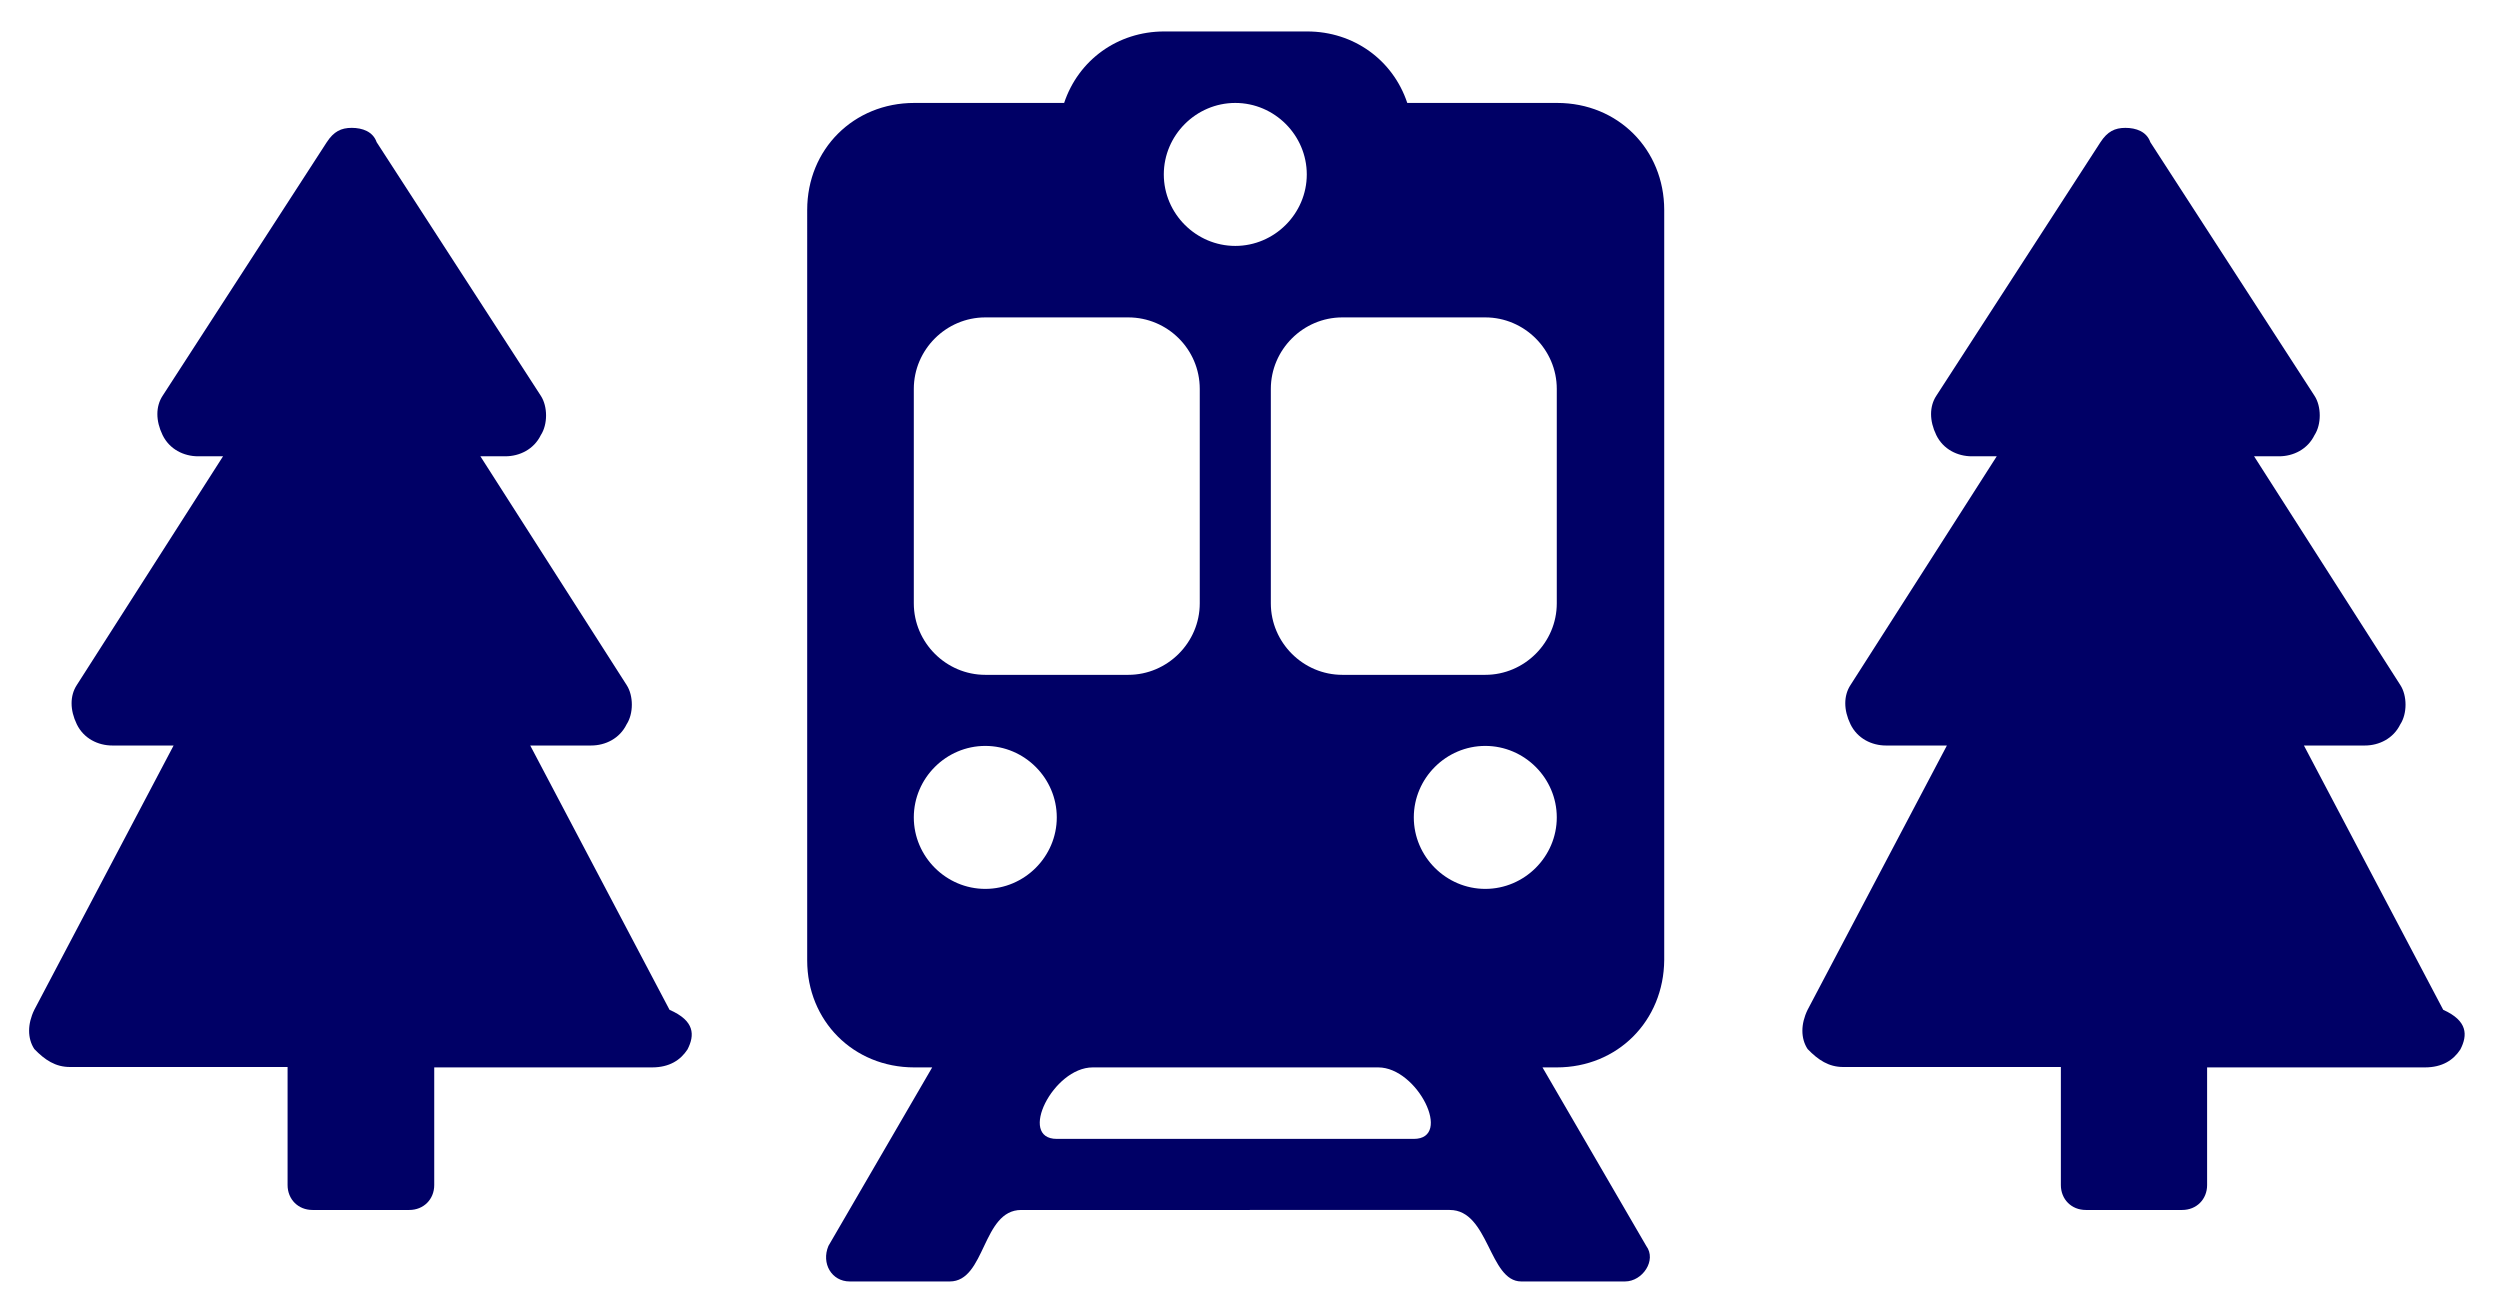 <?xml version="1.0" encoding="utf-8"?>
<!-- Generator: Adobe Illustrator 18.0.0, SVG Export Plug-In . SVG Version: 6.00 Build 0)  -->
<!DOCTYPE svg PUBLIC "-//W3C//DTD SVG 1.1//EN" "http://www.w3.org/Graphics/SVG/1.1/DTD/svg11.dtd">
<svg version="1.1" id="co_x5F_transport" xmlns="http://www.w3.org/2000/svg" xmlns:xlink="http://www.w3.org/1999/xlink" x="0px"
	 y="0px" viewBox="0 230.9 612 321.7" enable-background="new 0 230.9 612 321.7" xml:space="preserve">
<path fill="#000066" d="M381.1,492.2h-3.5l25.4,43.7c2.6,3.5-0.9,8.7-5.2,8.7h-25.4c-7.9,0-7.9-17.5-17.5-17.5H250
	c-9.6,0-8.7,17.5-17.5,17.5H208c-4.4,0-7-4.4-5.2-8.7l25.4-43.7h-4.4c-14.9,0-26.2-11.4-26.2-26.2V282.3c0-14.9,11.4-26.2,26.2-26.2
	h36.7c3.5-10.5,13.1-17.5,24.5-17.5h35c11.4,0,21,7,24.5,17.5h36.7c14.9,0,26.2,11.4,26.2,26.2v183.6
	C407.3,480.8,396,492.2,381.1,492.2z M258.7,509.7h87.4c9.6,0,0.9-17.5-8.7-17.5h-69.9C257.8,492.2,249.1,509.7,258.7,509.7z
	 M241.2,448.5c9.6,0,17.5-7.9,17.5-17.5s-7.9-17.5-17.5-17.5s-17.5,7.9-17.5,17.5C223.7,440.6,231.6,448.5,241.2,448.5z
	 M276.2,308.6h-35c-9.6,0-17.5,7.9-17.5,17.5v52.5c0,9.6,7.9,17.5,17.5,17.5h35c9.6,0,17.5-7.9,17.5-17.5v-52.5
	C293.7,316.4,285.8,308.6,276.2,308.6z M302.4,256.1c-9.6,0-17.5,7.9-17.5,17.5s7.9,17.5,17.5,17.5s17.5-7.9,17.5-17.5
	S312,256.1,302.4,256.1z M381.1,326.1c0-9.6-7.9-17.5-17.5-17.5h-35c-9.6,0-17.5,7.9-17.5,17.5v52.5c0,9.6,7.9,17.5,17.5,17.5h35
	c9.6,0,17.5-7.9,17.5-17.5V326.1z M363.6,413.5c-9.6,0-17.5,7.9-17.5,17.5s7.9,17.5,17.5,17.5s17.5-7.9,17.5-17.5
	S373.2,413.5,363.6,413.5z"/>
<path fill="#000066" d="M602.3,487.8c-1.7,2.6-4.4,4.4-8.7,4.4h-53.3V521c0,3.5-2.6,6.1-6.1,6.1h-23.6c-3.5,0-6.1-2.6-6.1-6.1v-28.9
	h-53.3c-3.5,0-6.1-1.7-8.7-4.4c-1.7-2.6-1.7-6.1,0-9.6l34.1-64.7h-14.9c-3.5,0-7-1.7-8.7-5.2s-1.7-7,0-9.6l35.8-56h-6.1
	c-3.5,0-7-1.7-8.7-5.2s-1.7-7,0-9.6l40.2-62.1c1.7-2.6,3.5-3.5,6.1-3.5s5.2,0.9,6.1,3.5l40.2,62.1c1.7,2.6,1.7,7,0,9.6
	c-1.7,3.5-5.2,5.2-8.7,5.2h-6.1l35.8,56c1.7,2.6,1.7,7,0,9.6c-1.7,3.5-5.2,5.2-8.7,5.2H564l34.1,64.7
	C604.1,480.8,604.1,484.3,602.3,487.8z"/>
<path fill="#000066" d="M168.3,487.8c-1.7,2.6-4.4,4.4-8.7,4.4h-53.3V521c0,3.5-2.6,6.1-6.1,6.1H76.5c-3.5,0-6.1-2.6-6.1-6.1v-28.9
	H17.1c-3.5,0-6.1-1.7-8.7-4.4c-1.7-2.6-1.7-6.1,0-9.6l34.1-64.7h-15c-3.5,0-7-1.7-8.7-5.2s-1.7-7,0-9.6l35.8-56h-6.1
	c-3.5,0-7-1.7-8.7-5.2s-1.7-7,0-9.6L80,265.7c1.7-2.6,3.5-3.5,6.1-3.5s5.2,0.9,6.1,3.5l40.2,62.1c1.7,2.6,1.7,7,0,9.6
	c-1.7,3.5-5.2,5.2-8.7,5.2h-6.1l35.8,56c1.7,2.6,1.7,7,0,9.6c-1.7,3.5-5.2,5.2-8.7,5.2h-14.9l34.1,64.7
	C170.1,480.8,170.1,484.3,168.3,487.8z"/>
</svg>
